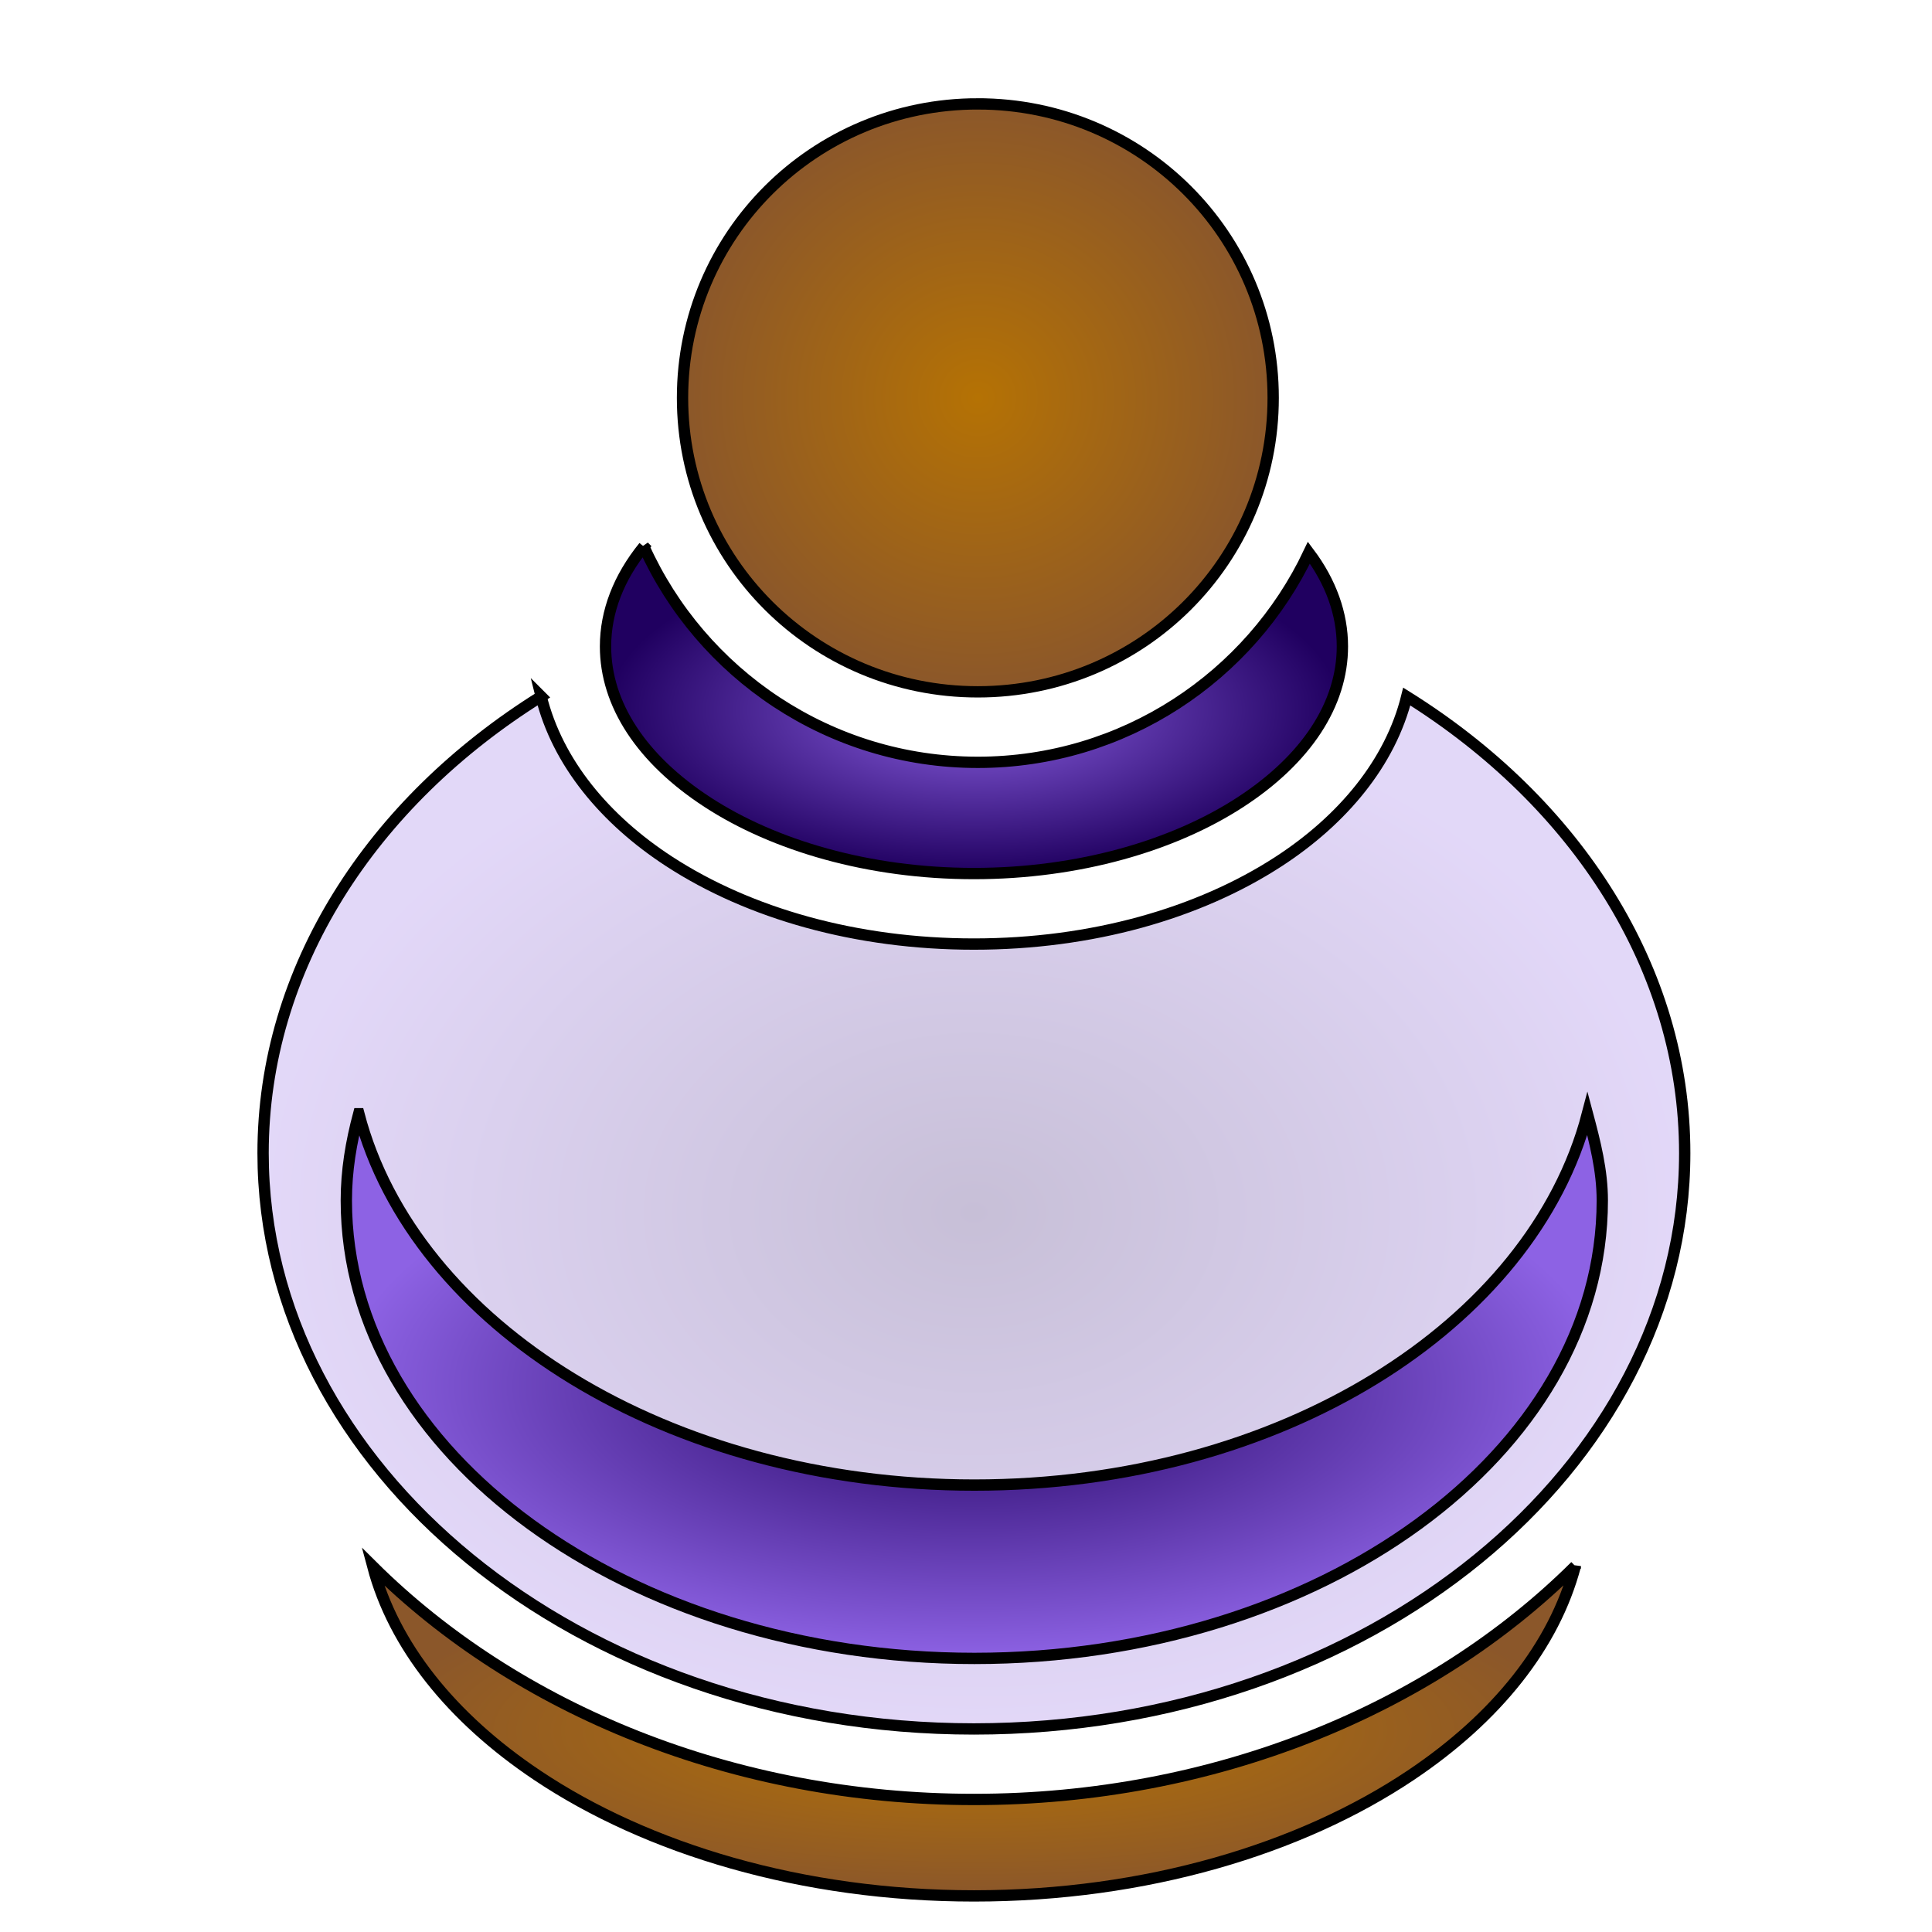 <svg xmlns="http://www.w3.org/2000/svg" viewBox="0 0 512 512" style="height: 512px; width: 512px;"><defs><radialGradient id="gradient-2"><stop offset="0%" stop-color="#b57204" stop-opacity="1"></stop><stop offset="100%" stop-color="#8b572a" stop-opacity="1"></stop></radialGradient><radialGradient id="gradient-3"><stop offset="0%" stop-color="#8d62e4" stop-opacity="1"></stop><stop offset="100%" stop-color="#200060" stop-opacity="1"></stop></radialGradient><radialGradient id="gradient-4"><stop offset="0%" stop-color="#200060" stop-opacity="0.25"></stop><stop offset="100%" stop-color="#8d62e4" stop-opacity="0.25"></stop></radialGradient><radialGradient id="gradient-5"><stop offset="0%" stop-color="#200060" stop-opacity="1"></stop><stop offset="100%" stop-color="#8d62e4" stop-opacity="1"></stop></radialGradient><radialGradient id="gradient-6"><stop offset="0%" stop-color="#b57204" stop-opacity="1"></stop><stop offset="100%" stop-color="#8b572a" stop-opacity="1"></stop></radialGradient><radialGradient id="gradient-7"><stop offset="0%" stop-color="#c9c9c9" stop-opacity="1"></stop><stop offset="100%" stop-color="#9b9b9b" stop-opacity="1"></stop></radialGradient><radialGradient id="gradient-8"><stop offset="0%" stop-color="#b57204" stop-opacity="1"></stop><stop offset="100%" stop-color="#8b572a" stop-opacity="1"></stop></radialGradient><radialGradient id="gradient-9"><stop offset="0%" stop-color="#b57204" stop-opacity="1"></stop><stop offset="100%" stop-color="#8b572a" stop-opacity="1"></stop></radialGradient><radialGradient id="gradient-10"><stop offset="0%" stop-color="#b57204" stop-opacity="1"></stop><stop offset="100%" stop-color="#8b572a" stop-opacity="1"></stop></radialGradient><radialGradient id="gradient-11"><stop offset="0%" stop-color="#b57204" stop-opacity="1"></stop><stop offset="100%" stop-color="#8b572a" stop-opacity="1"></stop></radialGradient><radialGradient id="gradient-12"><stop offset="0%" stop-color="#b57204" stop-opacity="1"></stop><stop offset="100%" stop-color="#8b572a" stop-opacity="1"></stop></radialGradient><radialGradient id="gradient-13"><stop offset="0%" stop-color="#b57204" stop-opacity="1"></stop><stop offset="100%" stop-color="#8b572a" stop-opacity="1"></stop></radialGradient><radialGradient id="gradient-15"><stop offset="0%" stop-color="#f5a623" stop-opacity="1"></stop><stop offset="100%" stop-color="#f8e71c" stop-opacity="1"></stop></radialGradient><radialGradient id="gradient-16"><stop offset="0%" stop-color="#ba6f00" stop-opacity="1"></stop><stop offset="100%" stop-color="#825819" stop-opacity="1"></stop></radialGradient></defs><g class="" transform="translate(2,9)" style="touch-action: none;"><g><path d="M257.125 18.53C213.767 18.53 178.875 53.32 178.875 96.437C178.875 139.555 213.767 174.344 257.125 174.344C300.483 174.344 335.405 139.554 335.405 96.438C335.405 53.32 300.483 18.531 257.125 18.531Z" class="" fill="url(#gradient-2)" stroke="#000000" stroke-opacity="1" stroke-width="3"></path><path d="M168.625 135.844C161.981 144.042 158.469 153.048 158.469 162.314C158.469 177.629 168.023 192.224 185.562 203.624C203.1 215.024 228.192 222.5 256.092 222.5C283.992 222.5 309.117 215.025 326.655 203.625C344.195 192.225 353.749 177.629 353.749 162.312C353.749 153.658 350.692 145.225 344.874 137.469C329.346 170.269 295.834 193.029 257.124 193.029C217.774 193.029 183.791 169.521 168.624 135.843Z" class="selected" fill="url(#gradient-3)" stroke="#000000" stroke-opacity="1" stroke-width="3"></path><path d="M141.405 175.564C96.435 203.631 67.719 247.714 67.719 296.594C67.719 379.856 151.031 449.188 256.093 449.188C361.153 449.188 444.468 379.856 444.468 296.594C444.468 247.727 415.76 203.664 370.81 175.594C366.487 193.092 353.848 208.259 336.842 219.314C315.662 233.079 287.274 241.188 256.092 241.188C224.909 241.188 196.552 233.078 175.372 219.313C158.357 208.253 145.722 193.073 141.404 175.563Z" class="" fill="url(#gradient-4)" stroke="#000000" stroke-opacity="1" stroke-width="3"></path><path d="M93.063 286.154L93.095 286.154C107.728 342.22 175.141 384.56 256.22 384.56C337.297 384.56 404.054 342.222 418.687 286.154C420.7 293.694 422.625 301.187 422.625 309.154C422.625 376.108 347.978 430.498 256.219 430.498C164.459 430.498 89.779 376.108 89.779 309.154C89.779 301.187 91.049 293.694 93.061 286.154Z" class="" fill="url(#gradient-5)" stroke="#000000" stroke-opacity="1" stroke-width="3"></path><path d="M415.47 406.03C377.317 443.963 319.81 467.875 256.094 467.875C192.414 467.875 134.934 443.99 96.781 406.095C102.339 427.048 117.587 446.208 140.376 461.469C169.501 480.972 210.588 493.436 256.126 493.436C301.664 493.436 342.72 480.972 371.846 461.468C394.656 446.191 409.916 427.008 415.47 406.028Z" class="" fill="url(#gradient-6)" stroke="#000000" stroke-opacity="1" stroke-width="3"></path></g></g></svg>